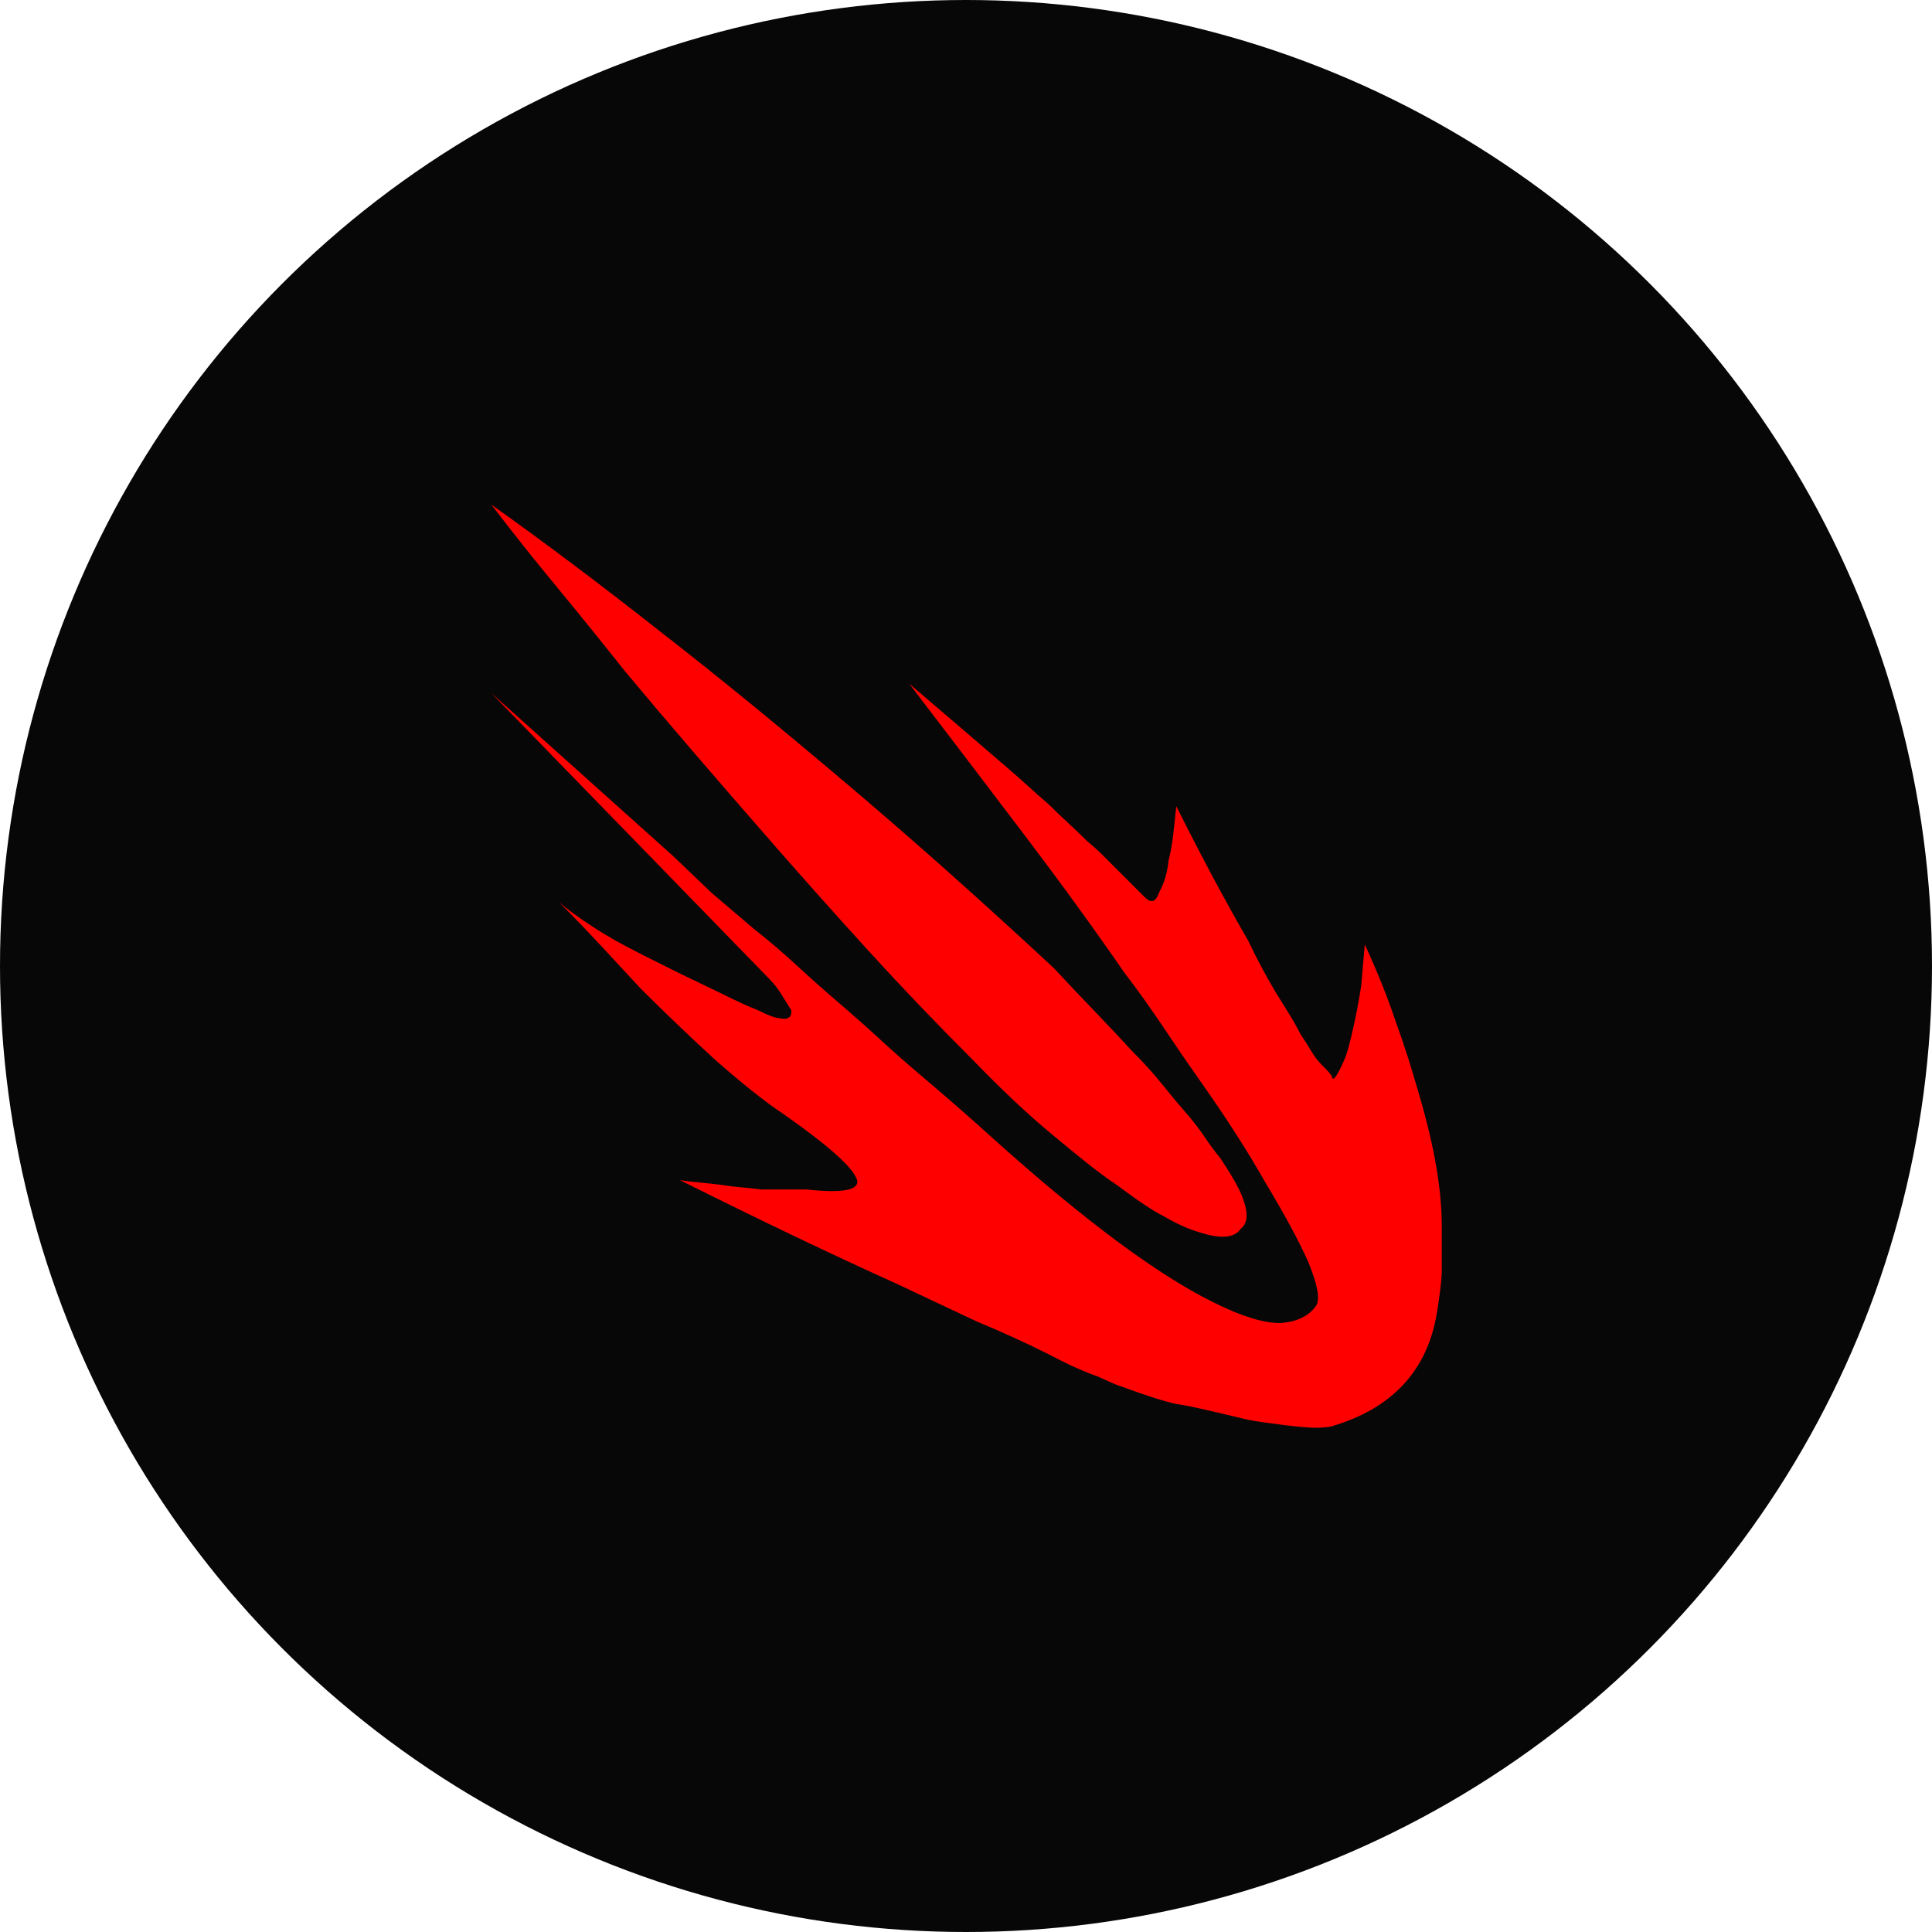 <?xml version="1.0" encoding="UTF-8" standalone="no"?>
<svg
   xmlns:dc="http://purl.org/dc/elements/1.1/"
   xmlns:cc="http://creativecommons.org/ns#"
   xmlns:rdf="http://www.w3.org/1999/02/22-rdf-syntax-ns#"
   xmlns:svg="http://www.w3.org/2000/svg"
   xmlns="http://www.w3.org/2000/svg"
   xmlns:sodipodi="http://sodipodi.sourceforge.net/DTD/sodipodi-0.dtd"
   xmlns:inkscape="http://www.inkscape.org/namespaces/inkscape"
   viewBox="0 -267 1000 1000"
   id="svg2"
   version="1.1"
   inkscape:version="0.91 r13725"
   sodipodi:docname="greater_xwing-miniatures (copy).svg">
  <defs
     id="defs10" />
  <sodipodi:namedview
     pagecolor="#ffffff"
     bordercolor="#666666"
     borderopacity="1"
     objecttolerance="10"
     gridtolerance="10"
     guidetolerance="10"
     inkscape:pageopacity="0"
     inkscape:pageshadow="2"
     inkscape:window-width="1920"
     inkscape:window-height="1016"
     id="namedview8"
     showgrid="false"
     inkscape:zoom="0.3337544"
     inkscape:cx="533.5407"
     inkscape:cy="615.2618"
     inkscape:window-x="0"
     inkscape:window-y="27"
     inkscape:window-maximized="1"
     inkscape:current-layer="svg2" />
  <circle
     style="opacity:0.97;fill:#000000;fill-opacity:1"
     id="path4134"
     cx="500"
     cy="233"
     r="500" />
  <g
     id="g4215"
     transform="matrix(0.87,0,0,0.87,-83.291,34.219)">
    <path
       id="path4205"
       d="m 833.868,384.829 q -5.607,8.411 -25.234,1.869 -9.346,-2.804 -20.561,-9.346 -9.346,-4.673 -28.037,-18.692 -8.411,-5.607 -17.757,-13.084 -9.346,-7.477 -20.561,-16.822 Q 700.224,310.997 674.055,283.894 641.345,251.184 612.84,219.875 584.336,188.567 558.167,158.66 531.999,128.754 509.102,102.118 486.205,75.483 467.513,53.053 446.018,25.95 425.924,1.651 405.831,-22.648 388.074,-46.013 q 48.598,34.579 101.869,76.636 45.794,35.514 106.542,86.916 59.813,50.467 126.168,112.15 13.084,14.019 24.766,26.168 11.682,12.15 21.963,23.364 10.28,10.28 17.757,19.626 7.477,9.346 14.019,16.822 6.542,7.477 11.215,14.486 4.673,7.009 9.346,12.617 3.738,5.607 6.542,10.28 2.804,4.673 4.673,8.411 8.411,17.757 0.935,23.364 z"
       style="fill:#ff0000;fill-opacity:1"
       inkscape:connector-curvature="0" />
    <path
       id="path4203"
       d="m 887.139,502.586 q -6.542,0.935 -13.084,0.467 -6.542,-0.467 -14.019,-1.402 -7.477,-0.935 -14.019,-1.869 -6.542,-0.935 -14.019,-2.804 -27.103,-6.542 -33.645,-7.477 -8.411,-0.935 -36.449,-11.215 -0.935,0 -13.084,-5.607 -11.215,-3.738 -30.841,-14.019 -9.346,-4.673 -19.626,-9.346 -10.28,-4.673 -21.495,-9.346 l -47.664,-22.43 q -57.944,-26.168 -128.972,-61.682 5.607,0.935 11.215,1.402 5.607,0.467 13.084,1.402 5.607,0.935 11.215,1.402 5.607,0.467 13.084,1.402 l 27.103,0 q 8.411,0.935 14.953,0.935 14.953,0 14.953,-5.607 0,-0.935 -0.935,-2.804 -5.607,-11.215 -42.991,-37.383 -16.822,-11.215 -41.121,-32.71 -11.215,-10.28 -22.43,-21.028 -11.215,-10.748 -21.495,-21.028 -12.15,-13.084 -23.832,-25.701 -11.682,-12.617 -24.766,-25.701 7.477,6.542 20.561,14.953 5.607,3.738 13.084,7.944 7.477,4.206 16.822,8.879 l 20.561,10.28 25.234,12.15 q 7.477,3.738 12.617,6.075 5.14,2.336 9.813,4.206 9.346,4.673 13.084,4.673 3.738,0.935 5.607,-0.935 0.935,-0.935 0.935,-3.738 -2.804,-4.673 -4.673,-7.477 -3.738,-6.542 -8.411,-11.215 L 388.074,66.137 442.28,114.735 496.485,163.333 q 1.869,1.869 22.43,21.495 12.15,10.28 25.234,21.495 13.084,10.28 25.234,21.495 12.15,11.215 25.234,22.43 13.084,11.215 24.766,21.963 11.682,10.748 23.832,21.028 24.299,20.561 44.86,39.252 80.374,71.963 129.907,96.262 24.299,12.15 39.252,12.15 14.953,-0.935 21.495,-10.28 3.738,-5.607 -4.673,-26.168 -4.673,-10.28 -10.748,-21.495 -6.075,-11.215 -14.486,-25.234 -15.888,-28.037 -38.318,-59.813 -11.215,-15.888 -22.43,-32.71 -11.215,-16.822 -23.364,-32.71 -27.103,-39.252 -59.346,-81.776 -32.243,-42.523 -68.692,-90.187 31.776,27.103 58.879,50.467 6.542,5.607 12.15,10.748 5.607,5.14 12.15,10.748 5.607,5.607 11.215,10.748 5.607,5.14 11.215,10.748 5.607,4.673 10.28,9.346 l 9.346,9.346 14.953,14.953 q 5.607,5.607 8.411,-2.804 4.673,-8.411 5.607,-18.692 1.869,-7.477 2.804,-15.421 0.935,-7.944 1.869,-17.29 11.215,22.43 21.963,42.523 10.748,20.093 21.028,37.85 6.542,14.019 15.888,29.907 4.673,7.477 8.411,13.551 3.738,6.075 6.542,11.682 3.738,5.607 6.542,10.28 2.804,4.673 5.607,7.477 6.542,6.542 6.542,7.477 0.935,5.607 8.411,-12.15 2.804,-8.411 6.542,-27.103 2.804,-14.953 2.804,-17.757 0.935,-10.28 1.869,-21.495 11.215,24.299 18.692,46.729 6.542,17.757 14.019,43.925 13.084,44.86 13.084,76.636 l 0,8.411 0,6.542 0,5.607 0,3.738 0,2.804 q 0,6.542 -2.804,24.299 -8.411,52.336 -63.551,68.224 z"
       style="fill:#ff0000;fill-opacity:1"
       inkscape:connector-curvature="0" />
  </g>
</svg>
